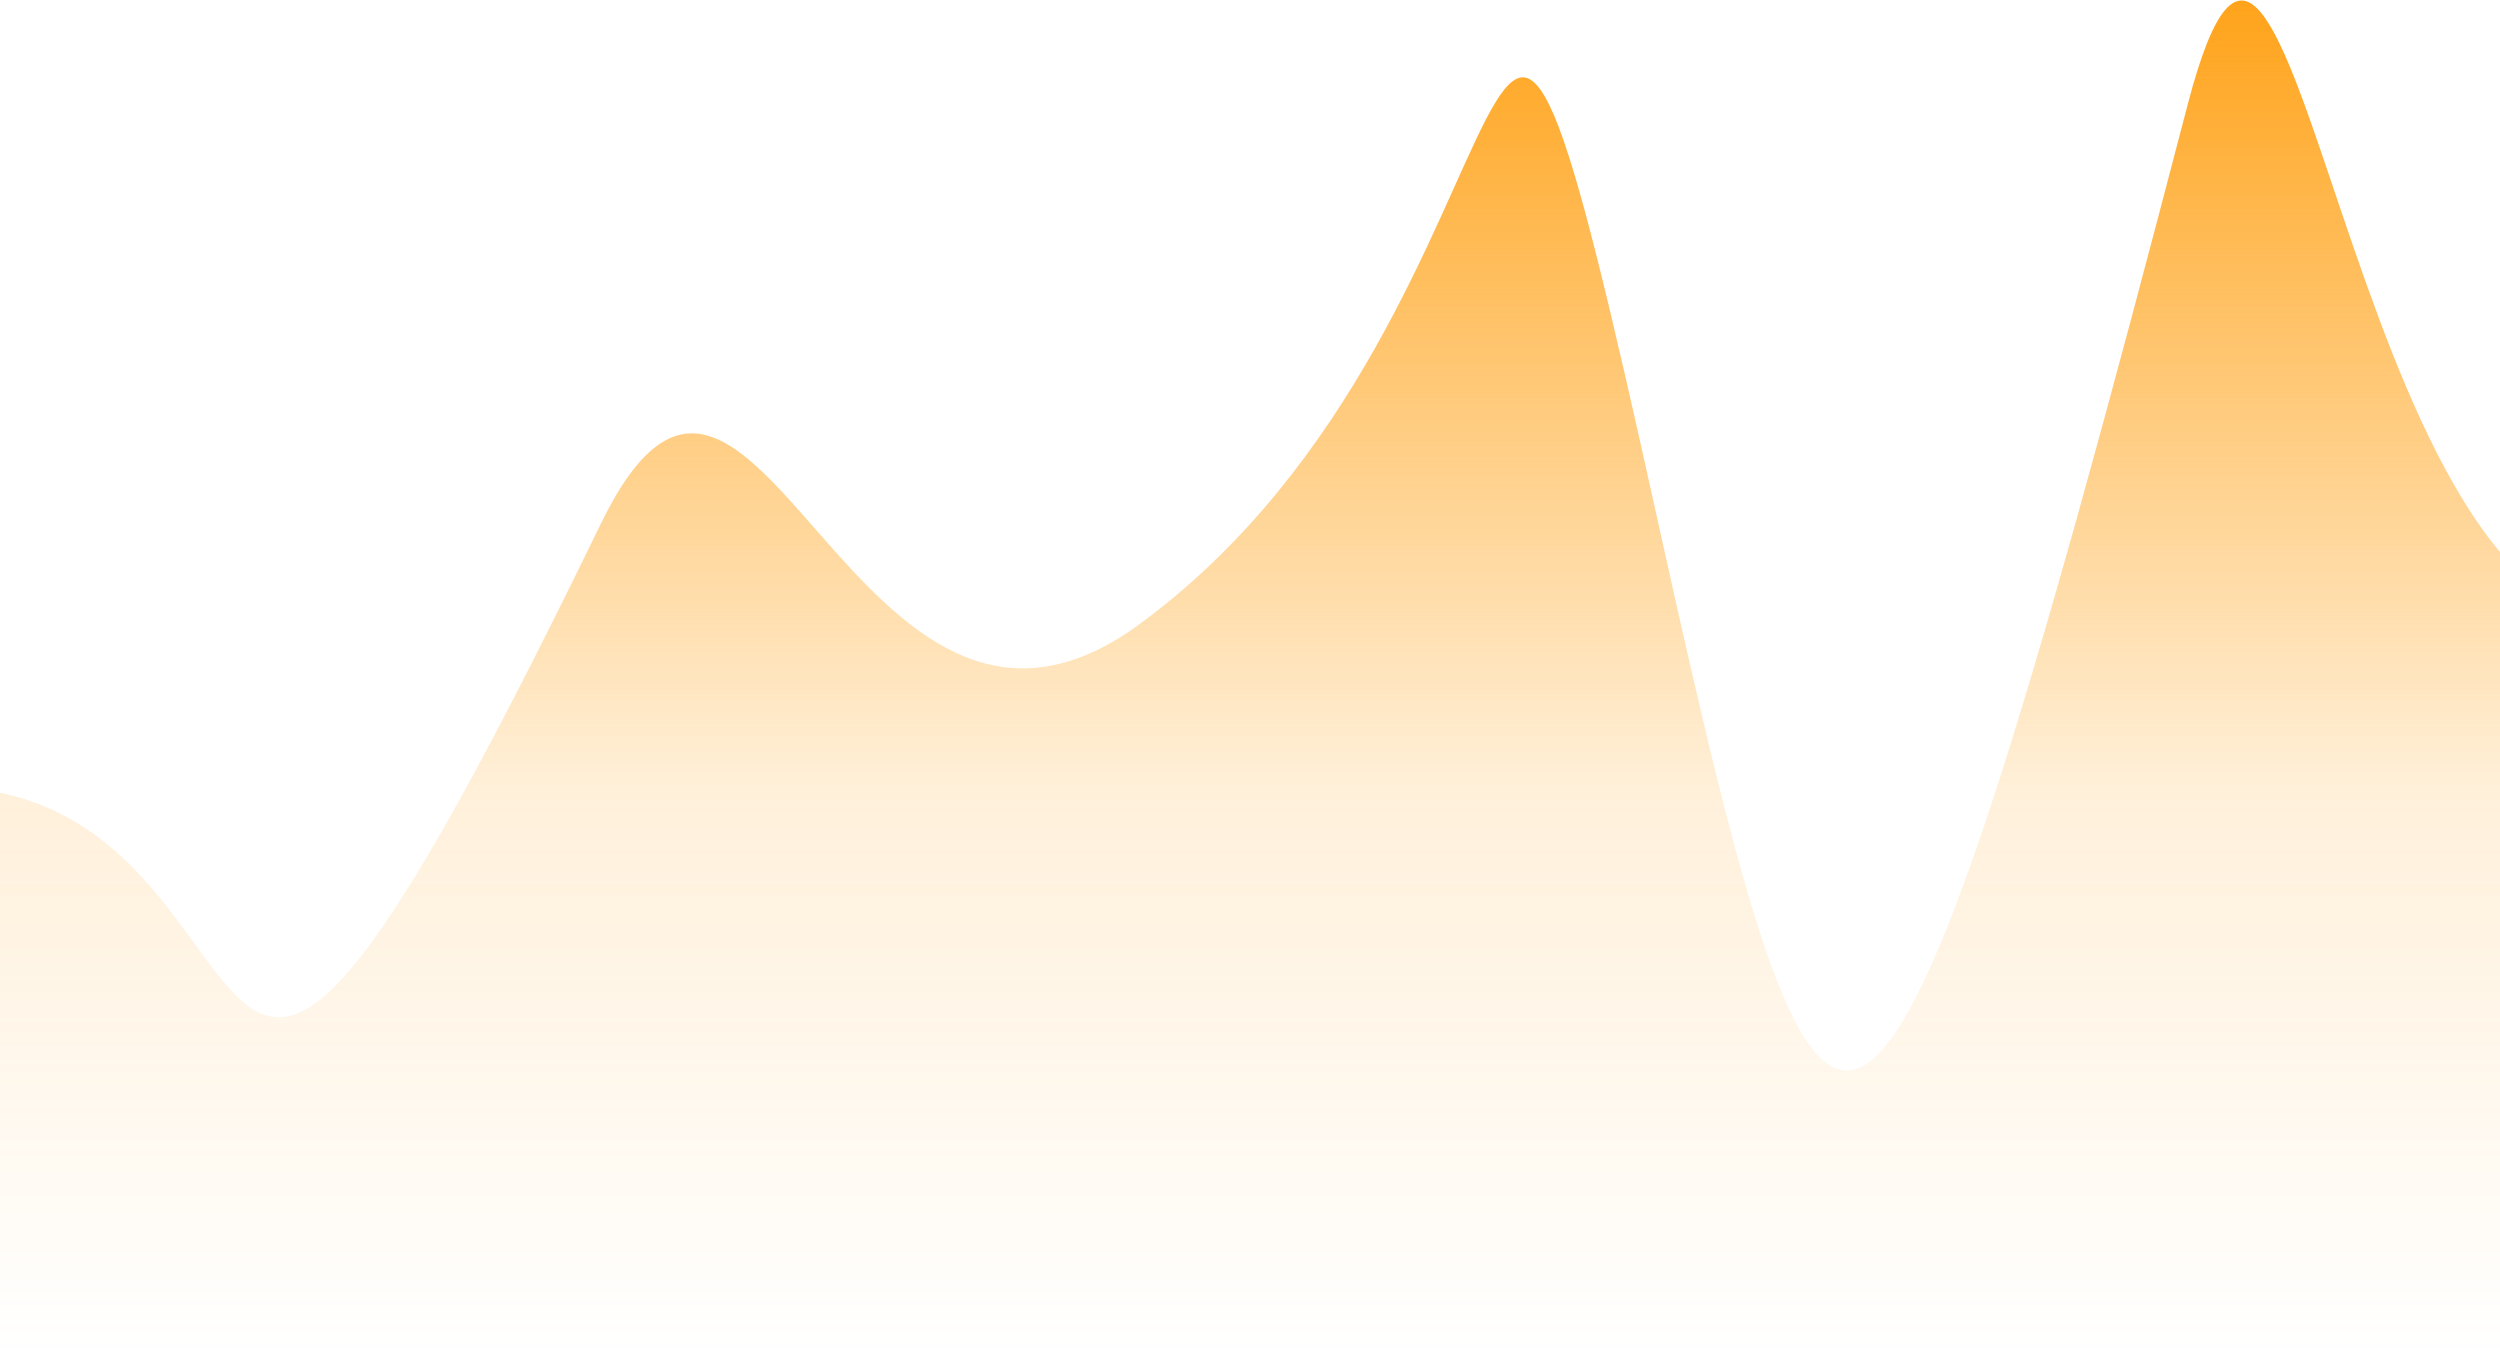<svg width="405" height="222" viewBox="0 0 405 222" fill="none" xmlns="http://www.w3.org/2000/svg">
<path d="M97.277 84.959C13.93 256.53 61.894 91.433 -41.897 135.135V284.954H425.948V101.145C379.557 101.144 371.694 -49.385 354.396 16.977C302.527 215.963 296.21 209.591 268.689 84.959C236.524 -60.711 254.507 49.892 184.556 101.145C138.165 135.135 122.169 33.718 97.277 84.959Z" fill="url(#paint0_linear_525_140)"/>
<defs>
<linearGradient id="paint0_linear_525_140" x1="192.026" y1="0.08" x2="192.026" y2="246.108" gradientUnits="userSpaceOnUse">
<stop stop-color="#FFA31A"/>
<stop offset="0.521" stop-color="#FFA31A" stop-opacity="0.161"/>
<stop offset="0.891" stop-color="#FFA31A" stop-opacity="0"/>
</linearGradient>
</defs>
</svg>
